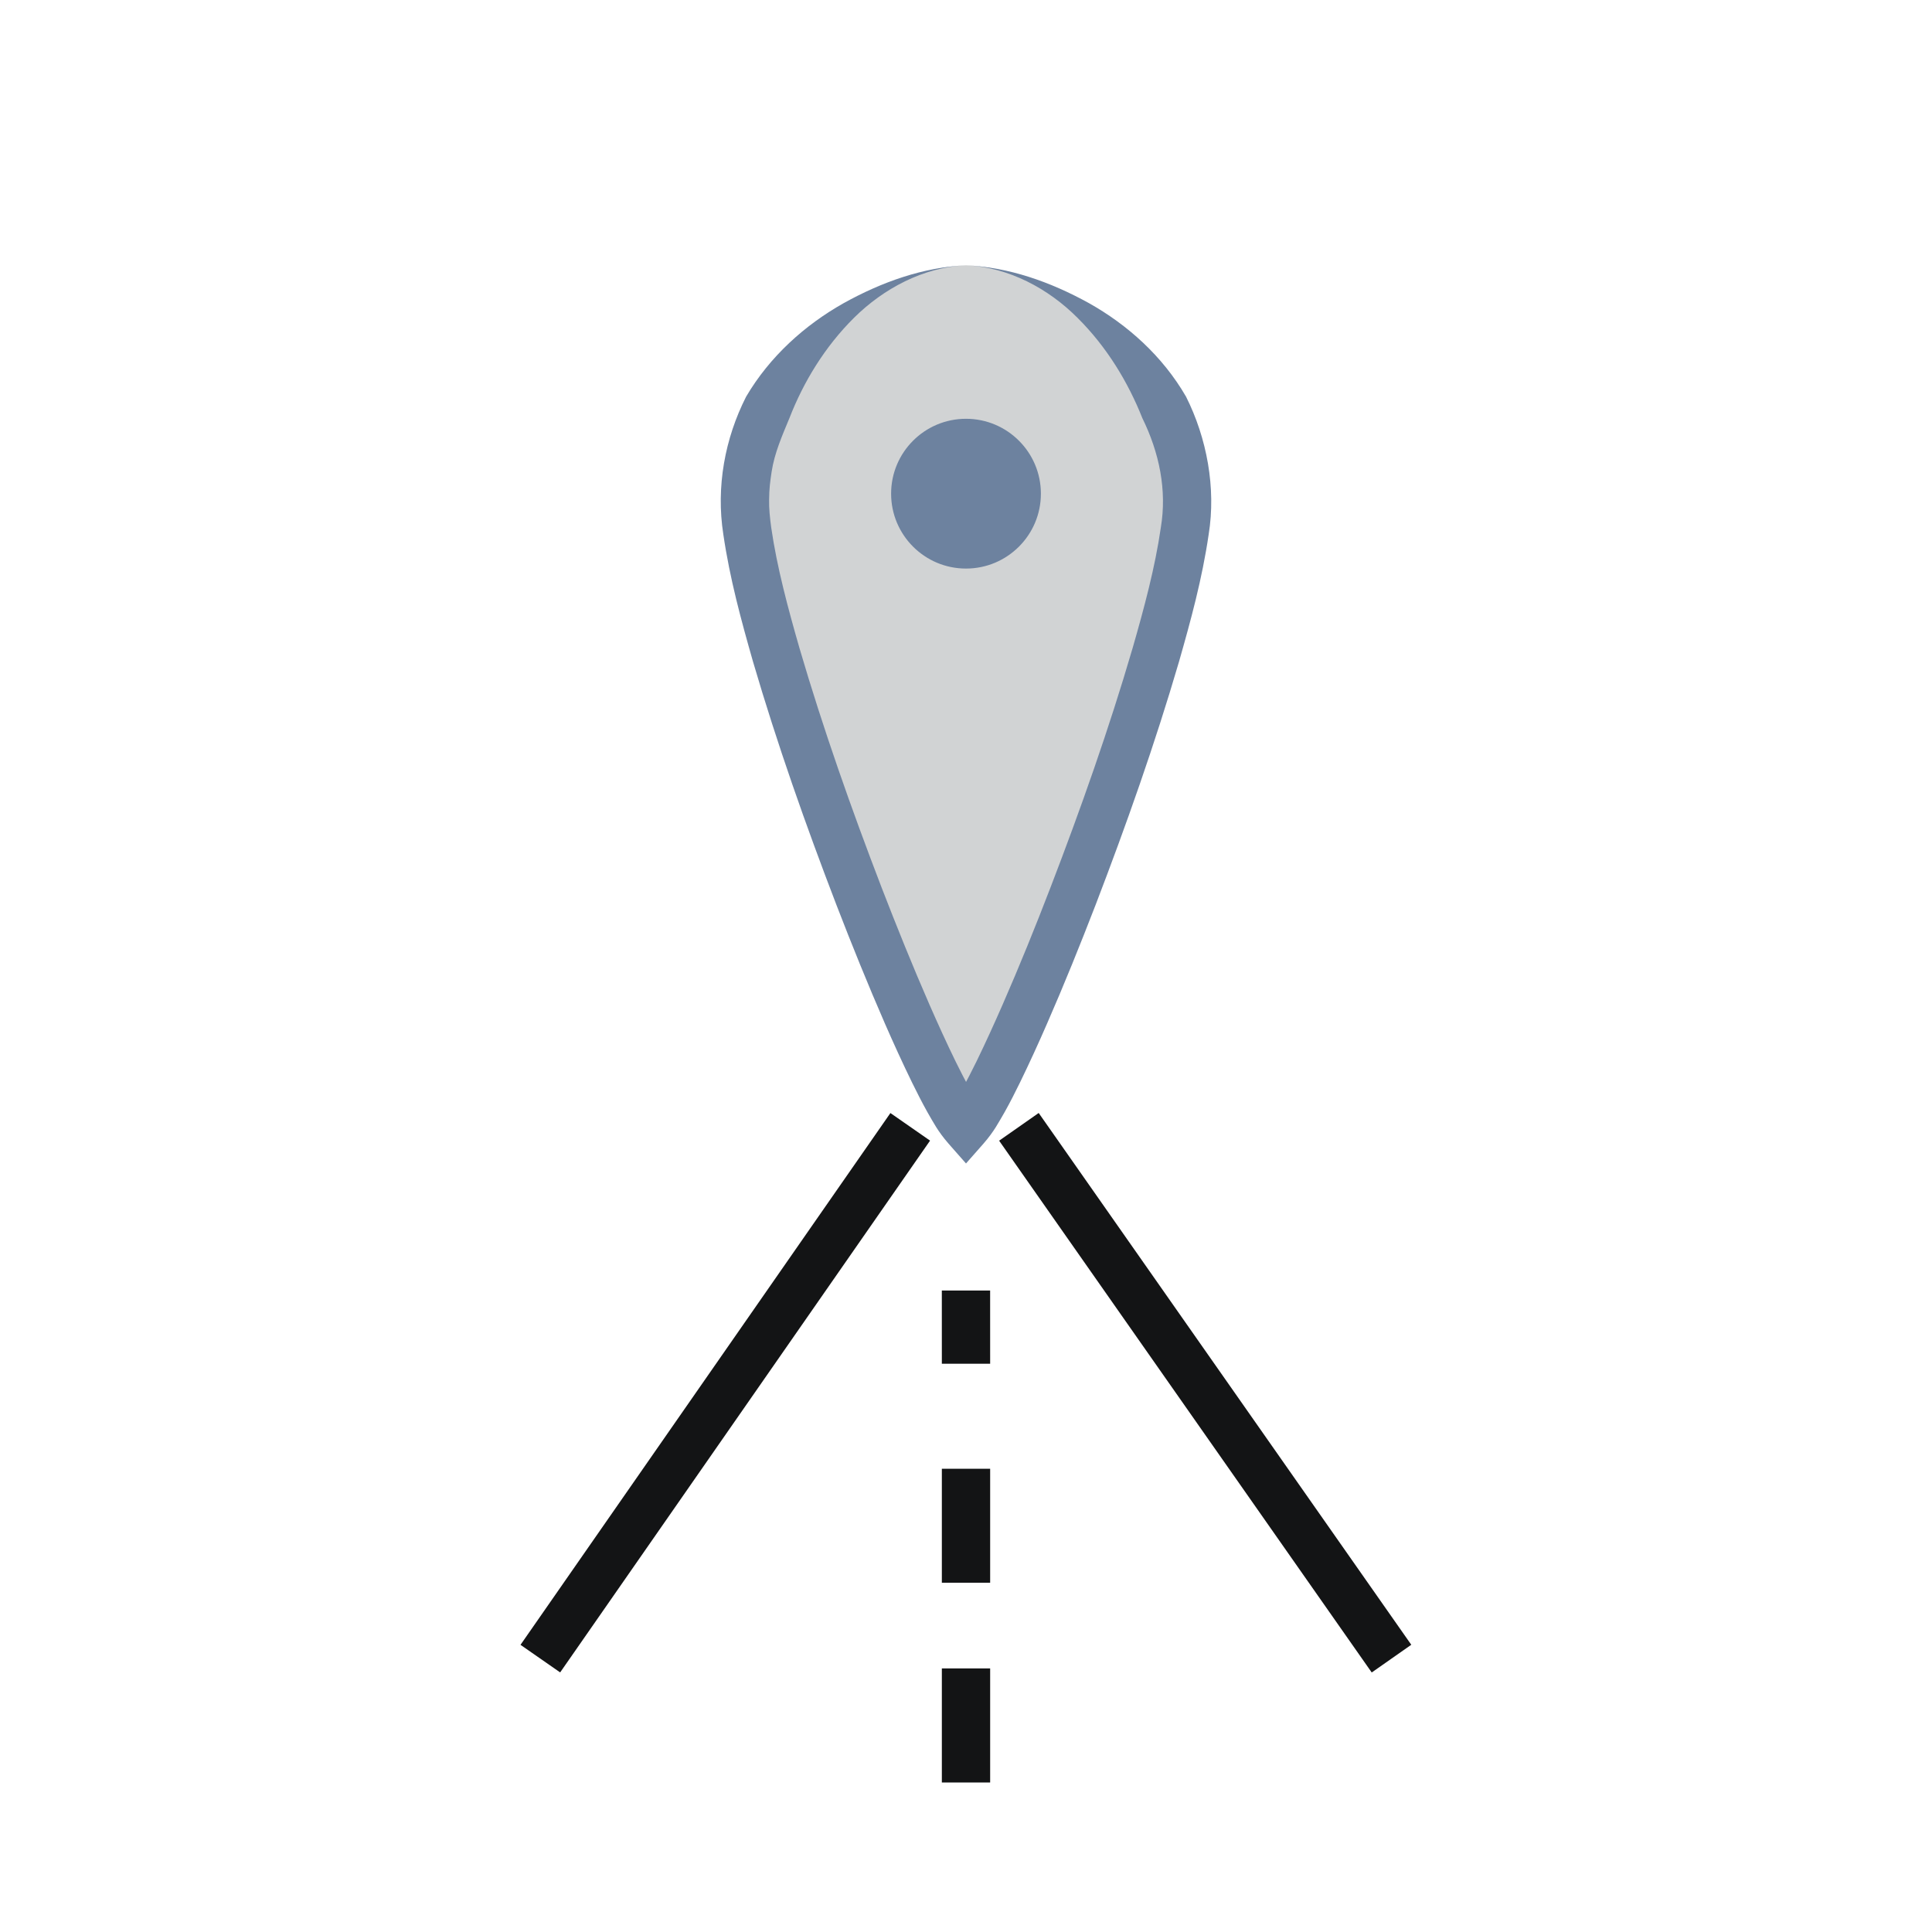 <?xml version="1.0" encoding="utf-8"?>
<!-- Generator: Adobe Illustrator 15.0.0, SVG Export Plug-In . SVG Version: 6.00 Build 0)  -->
<!DOCTYPE svg PUBLIC "-//W3C//DTD SVG 1.1//EN" "http://www.w3.org/Graphics/SVG/1.1/DTD/svg11.dtd">
<svg version="1.1" id="Layer_1" xmlns="http://www.w3.org/2000/svg" xmlns:xlink="http://www.w3.org/1999/xlink" x="0px" y="0px"
	 width="80px" height="80px" viewBox="0 0 80 80" enable-background="new 0 0 80 80" xml:space="preserve">
<path fill="#D1D3D4" d="M40.002,10.986c4.398,0.168,9.154,4.788,9.156,9.772c0.006,5.063-7.311,23.952-9.156,25.898
	c-1.849-1.946-9.161-20.837-9.157-25.898C30.845,15.774,35.603,11.154,40.002,10.986z"/>
<path fill="#6D829F" d="M40.002,10.986c1.762,0.077,3.479,0.678,5.082,1.562c1.598,0.896,3.055,2.194,4.027,3.876
	c0.861,1.713,1.248,3.775,0.938,5.703c-0.271,1.849-0.741,3.563-1.231,5.279c-1.002,3.418-2.182,6.754-3.451,10.062
	c-0.639,1.652-1.301,3.296-2.014,4.925c-0.355,0.814-0.726,1.627-1.121,2.438c-0.199,0.405-0.404,0.812-0.631,1.217
	c-0.246,0.418-0.429,0.793-0.873,1.302L40,48.177l-0.726-0.825c-0.445-0.511-0.629-0.884-0.874-1.304
	c-0.226-0.405-0.432-0.812-0.631-1.217c-0.396-0.81-0.765-1.621-1.122-2.437c-0.712-1.633-1.375-3.273-2.014-4.928
	c-1.271-3.308-2.448-6.644-3.451-10.063c-0.49-1.717-0.961-3.431-1.231-5.277c-0.307-1.969,0.066-3.971,0.944-5.701
	c0.985-1.674,2.438-2.969,4.03-3.867C36.525,11.668,38.24,11.063,40.002,10.986z M40.002,10.986
	c-1.772,0.075-3.419,0.967-4.632,2.166c-1.222,1.211-2.104,2.674-2.679,4.156c-0.303,0.73-0.623,1.455-0.74,2.229
	c-0.061,0.414-0.101,0.689-0.104,1.17c-0.009,0.326,0.034,0.75,0.089,1.147c0.237,1.638,0.693,3.33,1.171,4.992
	c0.978,3.335,2.144,6.64,3.396,9.899c0.631,1.631,1.284,3.251,1.98,4.845c0.349,0.795,0.707,1.586,1.084,2.357
	c0.188,0.384,0.383,0.765,0.584,1.125c0.188,0.345,0.439,0.746,0.576,0.896h-1.45c0.14-0.149,0.388-0.553,0.577-0.896
	c0.2-0.36,0.395-0.741,0.583-1.125c0.375-0.771,0.735-1.563,1.083-2.357c0.697-1.594,1.353-3.214,1.98-4.845
	c1.254-3.26,2.42-6.564,3.396-9.899c0.479-1.663,0.934-3.354,1.17-4.992c0.262-1.56-0.063-3.112-0.765-4.543
	c-0.586-1.476-1.463-2.937-2.682-4.149C43.418,11.957,41.775,11.062,40.002,10.986z"/>
<circle fill="#6D829F" stroke="#D1D3D4" stroke-width="2" stroke-miterlimit="10" cx="40" cy="20.442" r="4.101"/>
<line fill="none" stroke="#131415" stroke-width="2" stroke-miterlimit="10" x1="37.691" y1="46.66" x2="22.374" y2="68.68"/>
<line fill="none" stroke="#131415" stroke-width="2" stroke-miterlimit="10" x1="42.191" y1="46.66" x2="57.619" y2="68.68"/>
<line fill="none" stroke="#131415" stroke-width="2" stroke-miterlimit="10" x1="39.999" y1="53.438" x2="40" y2="56.469"/>
<line fill="none" stroke="#131415" stroke-width="2" stroke-miterlimit="10" x1="40" y1="60.818" x2="40" y2="65.539"/>
<line fill="none" stroke="#131415" stroke-width="2" stroke-miterlimit="10" x1="40" y1="69.086" x2="40" y2="73.809"/>
</svg>
